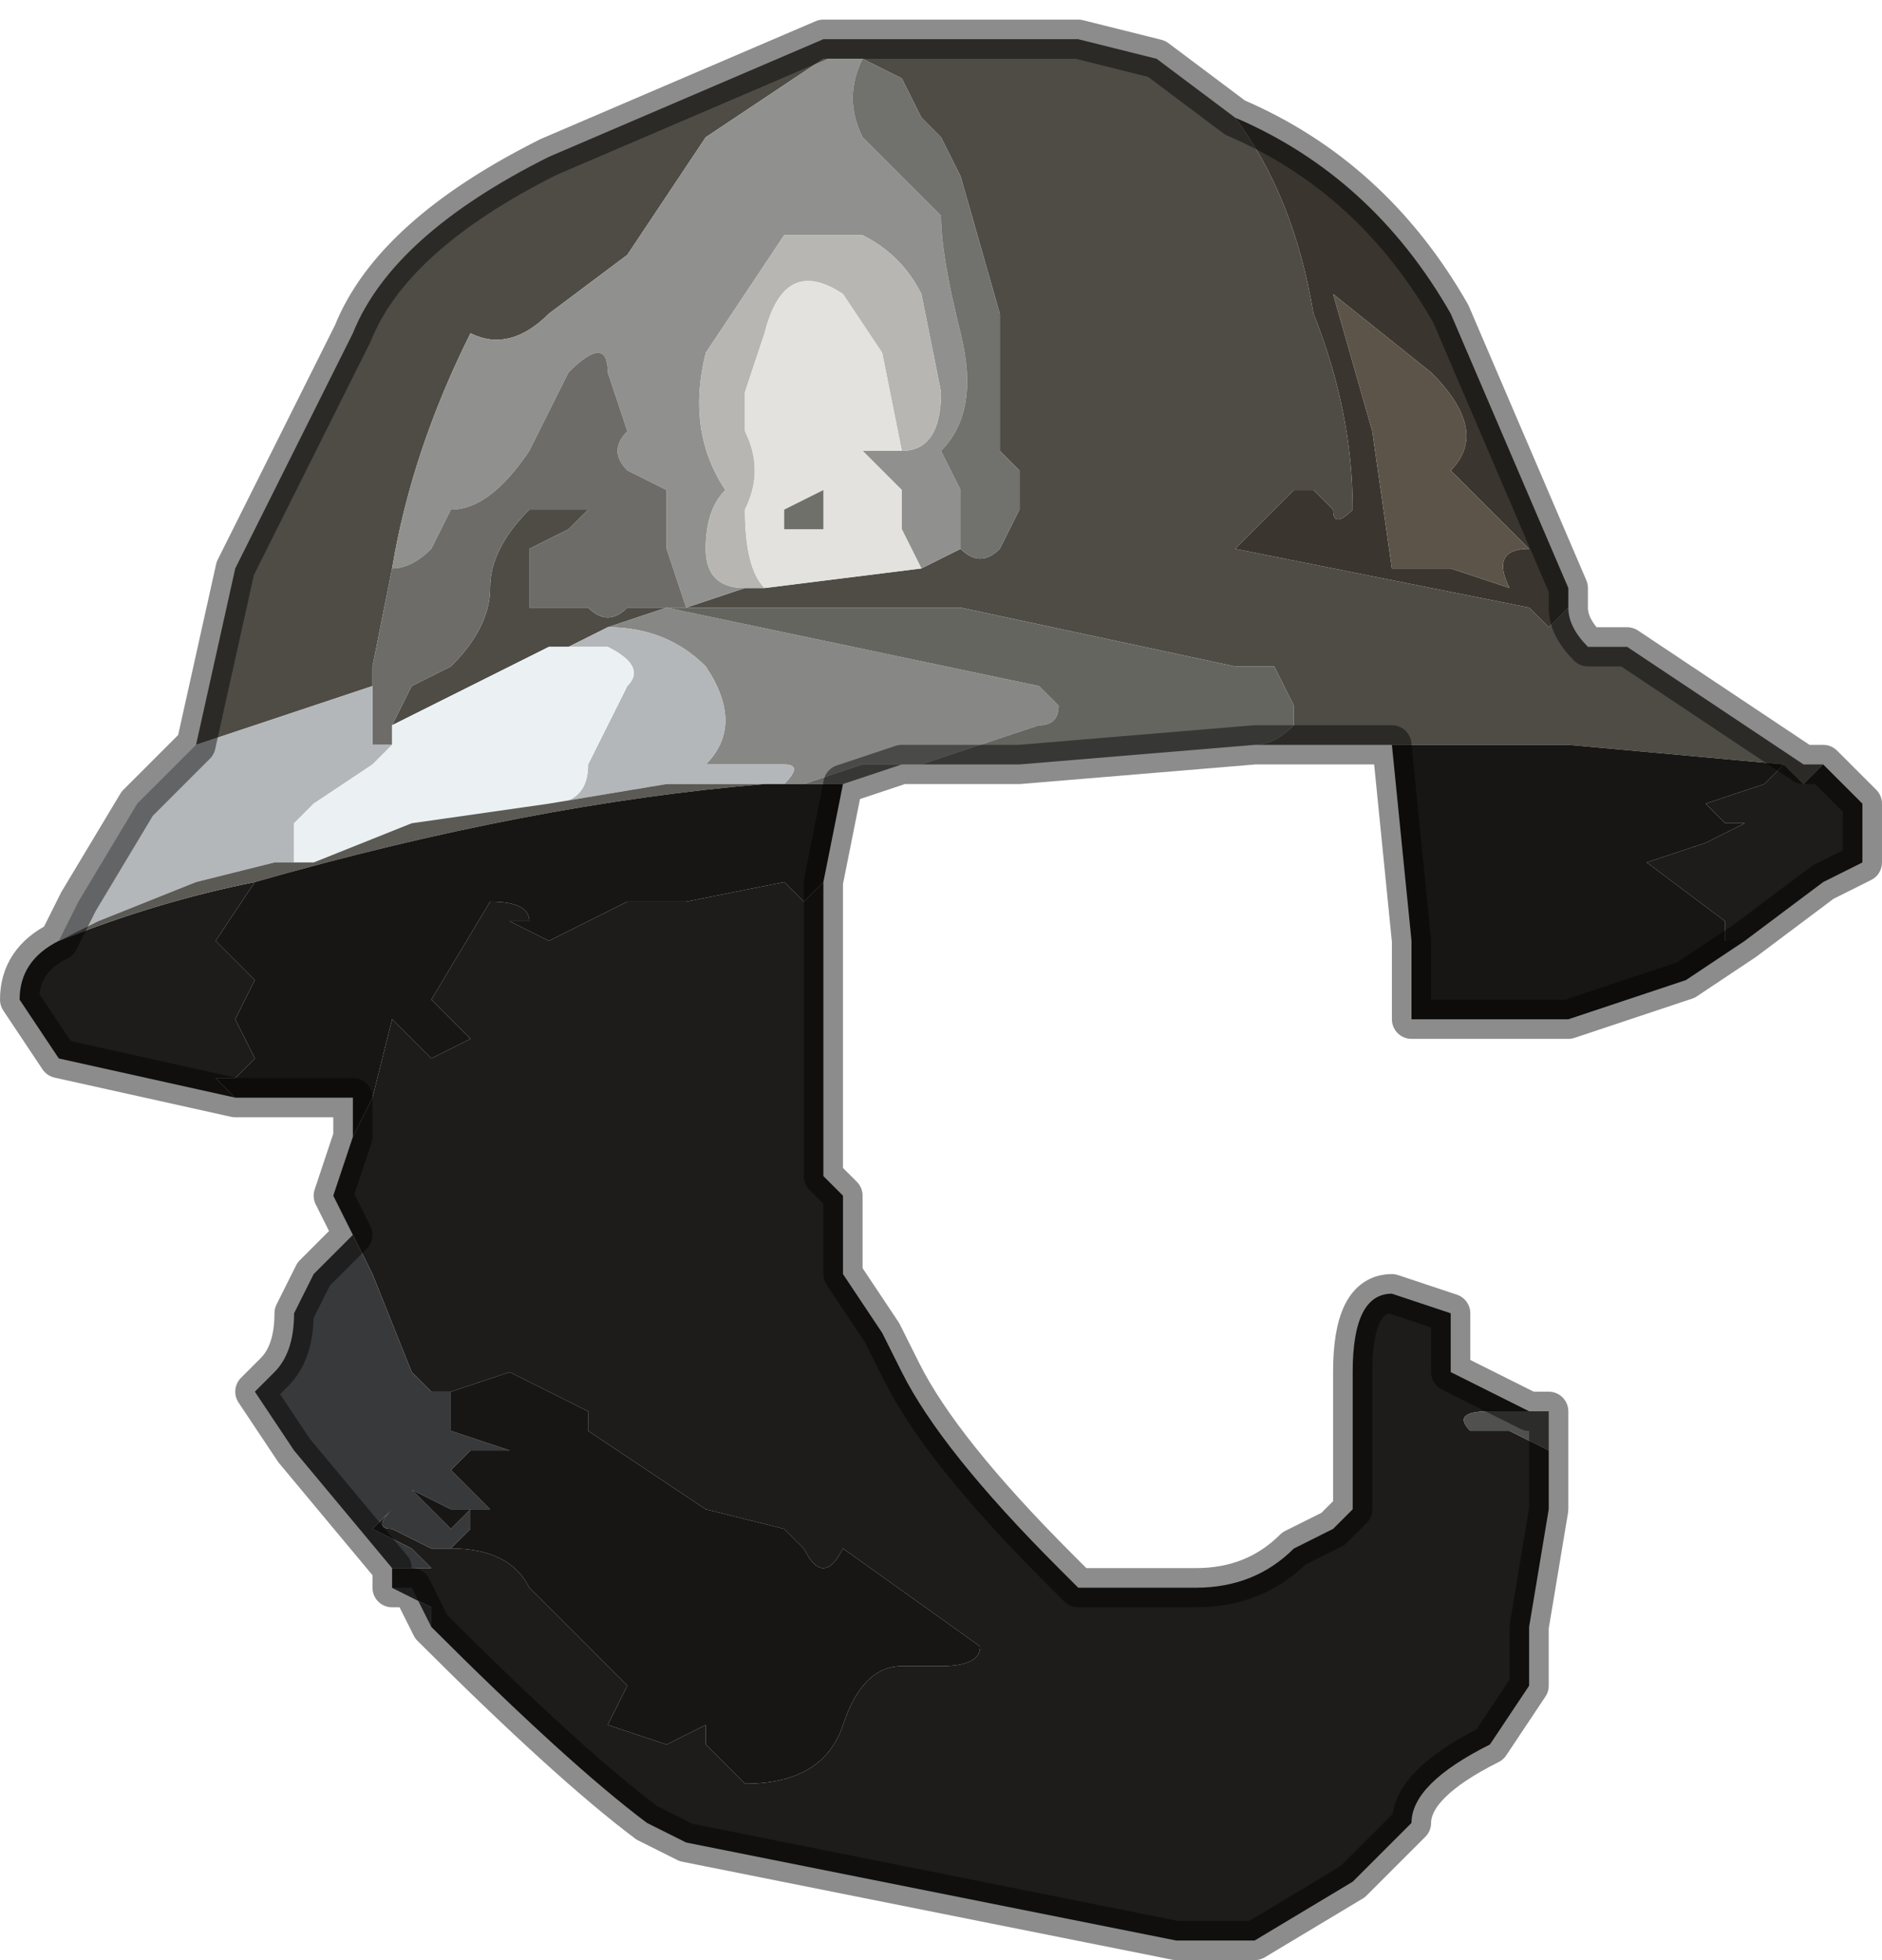 <?xml version="1.0" encoding="UTF-8" standalone="no"?>
<svg xmlns:xlink="http://www.w3.org/1999/xlink" height="5.0px" width="4.8px" xmlns="http://www.w3.org/2000/svg">
  <g transform="matrix(1.0, 0.0, 0.0, 1.0, 2.05, 2.2)">
    <path d="M1.95 -0.65 L1.95 -0.65 1.9 -0.6 1.85 -0.65 1.1 -0.8 1.2 -0.9 1.25 -0.95 1.3 -0.95 1.35 -0.9 Q1.35 -0.85 1.4 -0.9 1.4 -1.15 1.3 -1.4 1.25 -1.7 1.1 -1.9 1.45 -1.75 1.65 -1.4 L1.95 -0.7 1.95 -0.65 M1.35 -1.45 L1.35 -1.45 1.45 -1.1 1.5 -0.75 1.65 -0.75 1.8 -0.7 Q1.75 -0.8 1.85 -0.8 L1.75 -0.9 1.65 -1.0 Q1.75 -1.1 1.6 -1.25 L1.35 -1.45" fill="#3a362f" fill-rule="evenodd" stroke="none"/>
    <path d="M1.35 -1.45 L1.6 -1.25 Q1.75 -1.1 1.65 -1.0 L1.75 -0.9 1.85 -0.8 Q1.75 -0.8 1.8 -0.7 L1.65 -0.75 1.5 -0.75 1.45 -1.1 1.35 -1.45 1.35 -1.45" fill="#5c5449" fill-rule="evenodd" stroke="none"/>
    <path d="M1.1 -1.9 Q1.25 -1.7 1.3 -1.4 1.4 -1.15 1.4 -0.9 1.35 -0.85 1.35 -0.9 L1.3 -0.95 1.25 -0.95 1.2 -0.9 1.1 -0.8 1.85 -0.65 1.9 -0.6 1.95 -0.65 1.95 -0.65 Q1.95 -0.6 2.0 -0.55 L2.1 -0.55 2.55 -0.25 2.6 -0.25 2.55 -0.2 2.55 -0.2 2.5 -0.25 1.95 -0.3 1.75 -0.3 1.7 -0.3 1.7 -0.3 1.5 -0.3 1.45 -0.3 1.4 -0.3 1.4 -0.3 1.35 -0.3 1.25 -0.3 1.15 -0.3 Q1.2 -0.3 1.25 -0.35 L1.25 -0.4 1.2 -0.5 1.1 -0.5 0.4 -0.65 -0.35 -0.65 -0.5 -0.6 -0.6 -0.55 -0.6 -0.55 -0.65 -0.55 -0.85 -0.45 -1.05 -0.35 -1.0 -0.45 -1.0 -0.45 -0.9 -0.5 Q-0.8 -0.6 -0.8 -0.7 -0.8 -0.8 -0.7 -0.9 L-0.55 -0.9 -0.6 -0.85 -0.7 -0.8 -0.7 -0.65 -0.55 -0.65 Q-0.5 -0.6 -0.45 -0.65 L-0.3 -0.65 -0.15 -0.7 -0.1 -0.7 0.3 -0.75 0.4 -0.8 Q0.45 -0.75 0.5 -0.8 L0.55 -0.9 0.55 -1.0 0.5 -1.05 0.5 -1.4 0.4 -1.75 0.35 -1.85 0.3 -1.9 0.25 -2.0 0.15 -2.05 0.1 -2.05 0.05 -2.05 -0.25 -1.85 -0.45 -1.55 -0.65 -1.4 Q-0.75 -1.3 -0.85 -1.35 -1.0 -1.05 -1.05 -0.75 L-1.1 -0.5 -1.1 -0.45 -1.4 -0.35 -1.55 -0.3 -1.45 -0.75 -1.15 -1.35 Q-1.05 -1.6 -0.65 -1.8 L0.05 -2.1 0.1 -2.1 0.3 -2.1 0.35 -2.1 0.55 -2.1 0.7 -2.1 0.9 -2.05 1.1 -1.9 M1.5 -0.3 L1.5 -0.3" fill="#4f4c46" fill-rule="evenodd" stroke="none"/>
    <path d="M-1.05 -0.75 Q-1.0 -1.05 -0.85 -1.35 -0.75 -1.3 -0.65 -1.4 L-0.45 -1.55 -0.25 -1.85 0.05 -2.05 0.1 -2.05 0.15 -2.05 Q0.1 -1.95 0.15 -1.85 L0.35 -1.65 Q0.35 -1.55 0.4 -1.35 0.45 -1.15 0.35 -1.05 L0.4 -0.95 0.4 -0.8 0.3 -0.75 0.25 -0.85 0.25 -0.95 0.15 -1.05 0.25 -1.05 Q0.35 -1.05 0.35 -1.2 L0.3 -1.45 Q0.25 -1.55 0.15 -1.6 L-0.05 -1.6 -0.25 -1.3 Q-0.3 -1.1 -0.2 -0.95 -0.25 -0.9 -0.25 -0.8 -0.25 -0.7 -0.15 -0.7 L-0.3 -0.65 -0.35 -0.8 -0.35 -0.95 -0.45 -1.0 Q-0.5 -1.05 -0.45 -1.1 L-0.5 -1.25 Q-0.5 -1.35 -0.6 -1.25 L-0.7 -1.05 Q-0.8 -0.9 -0.9 -0.9 L-0.95 -0.8 Q-1.0 -0.75 -1.05 -0.75" fill="#90918e" fill-rule="evenodd" stroke="none"/>
    <path d="M0.15 -2.05 L0.25 -2.0 0.3 -1.9 0.35 -1.85 0.4 -1.75 0.5 -1.4 0.5 -1.05 0.55 -1.0 0.55 -0.9 0.5 -0.8 Q0.45 -0.75 0.4 -0.8 L0.4 -0.95 0.35 -1.05 Q0.45 -1.15 0.4 -1.35 0.35 -1.55 0.35 -1.65 L0.15 -1.85 Q0.1 -1.95 0.15 -2.05" fill="#71716d" fill-rule="evenodd" stroke="none"/>
    <path d="M-0.1 -0.7 L-0.15 -0.7 Q-0.25 -0.7 -0.25 -0.8 -0.25 -0.9 -0.2 -0.95 -0.3 -1.1 -0.25 -1.3 L-0.05 -1.6 0.15 -1.6 Q0.25 -1.55 0.3 -1.45 L0.35 -1.2 Q0.35 -1.05 0.25 -1.05 L0.2 -1.3 0.1 -1.45 Q-0.05 -1.55 -0.1 -1.35 L-0.15 -1.2 -0.15 -1.1 Q-0.1 -1.0 -0.15 -0.9 -0.15 -0.75 -0.1 -0.7" fill="#b7b6b2" fill-rule="evenodd" stroke="none"/>
    <path d="M0.3 -0.75 L-0.1 -0.7 Q-0.15 -0.75 -0.15 -0.9 -0.1 -1.0 -0.15 -1.1 L-0.15 -1.2 -0.1 -1.35 Q-0.05 -1.55 0.1 -1.45 L0.2 -1.3 0.25 -1.05 0.15 -1.05 0.25 -0.95 0.25 -0.85 0.3 -0.75 M0.05 -0.9 L0.05 -0.95 -0.05 -0.9 -0.05 -0.85 Q-0.05 -0.85 0.0 -0.85 L0.05 -0.85 0.05 -0.9" fill="#e3e2de" fill-rule="evenodd" stroke="none"/>
    <path d="M0.05 -0.9 L0.05 -0.85 0.0 -0.85 Q-0.05 -0.85 -0.05 -0.85 L-0.05 -0.9 0.05 -0.95 0.05 -0.9" fill="#70706b" fill-rule="evenodd" stroke="none"/>
    <path d="M-0.5 -0.6 L-0.35 -0.65 0.6 -0.45 0.65 -0.4 Q0.65 -0.35 0.6 -0.35 L0.3 -0.25 0.3 -0.25 0.25 -0.25 0.15 -0.25 0.0 -0.2 0.0 -0.2 -0.05 -0.2 Q0.0 -0.25 -0.05 -0.25 L-0.1 -0.25 -0.25 -0.25 Q-0.15 -0.35 -0.25 -0.5 -0.35 -0.6 -0.5 -0.6" fill="#878885" fill-rule="evenodd" stroke="none"/>
    <path d="M2.5 -0.25 L2.55 -0.2 2.55 -0.2 2.6 -0.25 2.7 -0.15 2.7 0.0 2.6 0.05 2.4 0.2 2.35 0.2 2.35 0.15 2.15 0.0 2.3 -0.05 2.4 -0.1 2.35 -0.1 2.3 -0.15 2.45 -0.2 2.5 -0.25 M0.05 0.05 L0.05 0.8 0.1 0.85 0.1 1.05 0.2 1.2 0.25 1.3 Q0.35 1.5 0.65 1.8 L0.7 1.85 1.0 1.85 Q1.15 1.85 1.25 1.75 L1.35 1.7 1.4 1.65 1.4 1.3 Q1.4 1.1 1.5 1.1 L1.65 1.15 1.65 1.3 1.85 1.4 1.75 1.4 Q1.65 1.4 1.7 1.45 L1.8 1.45 1.9 1.5 1.9 1.65 1.85 1.95 1.85 2.1 1.75 2.25 Q1.55 2.35 1.55 2.45 L1.5 2.5 1.4 2.6 1.15 2.75 0.95 2.75 -0.3 2.5 -0.4 2.45 Q-0.6 2.3 -0.95 1.95 L-0.95 1.9 -1.05 1.85 -1.05 1.8 -1.05 1.8 -0.95 1.8 Q-0.95 1.8 -1.0 1.75 L-1.1 1.7 -1.05 1.65 Q-1.1 1.7 -1.05 1.7 L-0.95 1.75 -0.9 1.75 -0.9 1.75 Q-0.75 1.75 -0.7 1.85 L-0.45 2.1 -0.5 2.2 -0.35 2.25 -0.25 2.2 -0.2 2.2 -0.25 2.2 -0.25 2.25 -0.2 2.3 -0.15 2.35 Q0.05 2.35 0.1 2.2 0.15 2.05 0.25 2.05 L0.35 2.05 Q0.45 2.05 0.45 2.0 L0.1 1.75 Q0.05 1.85 0.0 1.75 L-0.05 1.7 -0.05 1.7 -0.25 1.65 -0.55 1.45 -0.55 1.4 -0.75 1.3 -0.9 1.35 -0.9 1.35 -0.95 1.35 -0.95 1.35 -1.0 1.3 -1.1 1.05 -1.1 1.05 -1.15 0.95 -1.2 0.85 -1.15 0.7 -1.1 0.6 -1.05 0.4 -0.95 0.5 -0.85 0.45 -0.95 0.35 -0.8 0.1 Q-0.7 0.1 -0.7 0.15 L-0.75 0.15 -0.65 0.2 -0.55 0.15 -0.45 0.1 -0.3 0.1 -0.05 0.05 0.0 0.1 0.05 0.05 M-1.45 0.6 L-1.9 0.5 -2.0 0.35 -2.0 0.35 Q-2.0 0.25 -1.9 0.2 L-1.9 0.2 Q-1.65 0.1 -1.4 0.05 L-1.5 0.2 -1.4 0.3 -1.45 0.4 -1.4 0.5 -1.45 0.55 -1.5 0.55 -1.45 0.6" fill="#1d1c1a" fill-rule="evenodd" stroke="none"/>
    <path d="M-0.35 -0.65 L0.4 -0.65 1.1 -0.5 1.2 -0.5 1.25 -0.4 1.25 -0.35 Q1.2 -0.3 1.15 -0.3 L0.55 -0.25 0.25 -0.25 0.1 -0.2 0.0 -0.2 0.15 -0.25 0.25 -0.25 0.3 -0.25 0.3 -0.25 0.6 -0.35 Q0.65 -0.35 0.65 -0.4 L0.6 -0.45 -0.35 -0.65" fill="#656560" fill-rule="evenodd" stroke="none"/>
    <path d="M1.35 -0.3 L1.4 -0.3 1.4 -0.3 1.45 -0.3 1.5 -0.3 1.35 -0.3" fill="#2c2a27" fill-rule="evenodd" stroke="none"/>
    <path d="M1.85 1.4 L1.9 1.4 1.9 1.5 1.8 1.45 1.7 1.45 Q1.65 1.4 1.75 1.4 L1.85 1.4" fill="#50504f" fill-rule="evenodd" stroke="none"/>
    <path d="M-1.1 -0.45 L-1.1 -0.5 -1.05 -0.75 Q-1.0 -0.75 -0.95 -0.8 L-0.9 -0.9 Q-0.8 -0.9 -0.7 -1.05 L-0.6 -1.25 Q-0.5 -1.35 -0.5 -1.25 L-0.45 -1.1 Q-0.5 -1.05 -0.45 -1.0 L-0.35 -0.95 -0.35 -0.8 -0.3 -0.65 -0.45 -0.65 Q-0.5 -0.6 -0.55 -0.65 L-0.7 -0.65 -0.7 -0.8 -0.6 -0.85 -0.55 -0.9 -0.7 -0.9 Q-0.8 -0.8 -0.8 -0.7 -0.8 -0.6 -0.9 -0.5 L-1.0 -0.45 -1.0 -0.45 -1.05 -0.35 -1.05 -0.3 -1.1 -0.3 -1.1 -0.45" fill="#6d6c68" fill-rule="evenodd" stroke="none"/>
    <path d="M-1.55 -0.3 L-1.4 -0.35 -1.1 -0.45 -1.1 -0.3 -1.05 -0.3 Q-1.05 -0.3 -1.1 -0.25 L-1.25 -0.15 -1.3 -0.1 -1.3 0.0 -1.35 0.0 -1.55 0.05 -1.8 0.15 -1.9 0.2 -1.85 0.1 -1.7 -0.15 -1.55 -0.3 M-0.6 -0.55 L-0.6 -0.55 -0.5 -0.6 Q-0.35 -0.6 -0.25 -0.5 -0.15 -0.35 -0.25 -0.25 L-0.1 -0.25 -0.05 -0.25 Q0.0 -0.25 -0.05 -0.2 L-0.35 -0.2 -0.65 -0.15 Q-0.55 -0.15 -0.55 -0.25 L-0.5 -0.35 -0.45 -0.45 Q-0.4 -0.5 -0.5 -0.55 L-0.55 -0.55 -0.6 -0.55" fill="#b3b7b9" fill-rule="evenodd" stroke="none"/>
    <path d="M-1.05 -0.35 L-0.85 -0.45 -0.65 -0.55 -0.6 -0.55 -0.55 -0.55 -0.5 -0.55 Q-0.4 -0.5 -0.45 -0.45 L-0.5 -0.35 -0.55 -0.25 Q-0.55 -0.15 -0.65 -0.15 L-1.0 -0.1 -1.25 0.0 -1.3 0.0 -1.3 -0.1 -1.25 -0.15 -1.1 -0.25 Q-1.05 -0.3 -1.05 -0.3 L-1.05 -0.35" fill="#ebf1f3" fill-rule="evenodd" stroke="none"/>
    <path d="M-1.9 0.2 L-1.9 0.2 -1.8 0.15 -1.55 0.05 -1.35 0.0 -1.3 0.0 -1.25 0.0 -1.0 -0.1 -0.65 -0.15 -0.35 -0.2 -0.05 -0.2 0.0 -0.2 -0.1 -0.2 Q-0.7 -0.15 -1.4 0.05 -1.65 0.1 -1.9 0.2 L-1.9 0.2" fill="#5b5a55" fill-rule="evenodd" stroke="none"/>
    <path d="M-0.95 1.95 L-1.0 1.85 -1.05 1.85 -0.95 1.9 -0.95 1.95 M-1.05 1.8 L-1.3 1.5 -1.4 1.35 -1.35 1.3 Q-1.3 1.25 -1.3 1.15 L-1.25 1.05 -1.15 0.95 -1.1 1.05 -1.1 1.05 -1.0 1.3 -0.95 1.35 -0.95 1.35 -0.9 1.35 -0.9 1.45 -0.75 1.5 -0.85 1.5 -0.9 1.55 -0.8 1.65 -0.9 1.65 -1.0 1.6 -0.95 1.65 -0.9 1.7 -0.85 1.65 -0.85 1.7 -0.9 1.75 -0.9 1.75 -0.95 1.75 -1.05 1.7 Q-1.1 1.7 -1.05 1.65 L-1.1 1.7 -1.0 1.75 Q-0.95 1.8 -0.95 1.8 L-1.05 1.8 -1.05 1.8" fill="#38393a" fill-rule="evenodd" stroke="none"/>
    <path d="M1.5 -0.3 L1.7 -0.3 1.7 -0.3 1.75 -0.3 1.95 -0.3 2.5 -0.25 2.45 -0.2 2.3 -0.15 2.35 -0.1 2.4 -0.1 2.3 -0.05 2.15 0.0 2.35 0.15 2.35 0.2 2.4 0.2 2.25 0.3 1.95 0.4 1.9 0.4 1.85 0.4 1.8 0.4 1.75 0.4 1.7 0.4 1.55 0.4 1.55 0.2 1.5 -0.3 M0.1 -0.2 L0.05 0.05 0.0 0.1 -0.05 0.05 -0.3 0.1 -0.45 0.1 -0.55 0.15 -0.65 0.2 -0.75 0.15 -0.7 0.15 Q-0.7 0.1 -0.8 0.1 L-0.95 0.35 -0.85 0.45 -0.95 0.5 -1.05 0.4 -1.1 0.6 -1.15 0.7 -1.15 0.6 -1.4 0.6 -1.45 0.6 -1.5 0.55 -1.45 0.55 -1.4 0.5 -1.45 0.4 -1.4 0.3 -1.5 0.2 -1.4 0.05 Q-0.7 -0.15 -0.1 -0.2 L0.0 -0.2 0.1 -0.2 M0.0 -0.2 L0.0 -0.2 M-0.9 1.35 L-0.9 1.35 -0.75 1.3 -0.55 1.4 -0.55 1.45 -0.25 1.65 -0.05 1.7 -0.05 1.7 0.0 1.75 Q0.05 1.85 0.1 1.75 L0.45 2.0 Q0.45 2.05 0.35 2.05 L0.25 2.05 Q0.15 2.05 0.1 2.2 0.05 2.35 -0.15 2.35 L-0.2 2.3 -0.25 2.25 -0.25 2.2 -0.2 2.2 -0.25 2.2 -0.35 2.25 -0.5 2.2 -0.45 2.1 -0.7 1.85 Q-0.75 1.75 -0.9 1.75 L-0.85 1.7 -0.85 1.65 -0.9 1.7 -0.95 1.65 -1.0 1.6 -0.9 1.65 -0.8 1.65 -0.9 1.55 -0.85 1.5 -0.75 1.5 -0.9 1.45 -0.9 1.35" fill="#171614" fill-rule="evenodd" stroke="none"/>
    <path d="M1.95 -0.65 L1.95 -0.7 1.65 -1.4 Q1.45 -1.75 1.1 -1.9 L0.9 -2.05 0.7 -2.1 0.55 -2.1 0.35 -2.1 0.3 -2.1 0.1 -2.1 0.05 -2.1 -0.65 -1.8 Q-1.05 -1.6 -1.15 -1.35 L-1.45 -0.75 -1.55 -0.3 -1.7 -0.15 -1.85 0.1 -1.9 0.2 -1.9 0.2 Q-2.0 0.25 -2.0 0.35 L-2.0 0.35 -1.9 0.5 -1.45 0.6 -1.4 0.6 -1.15 0.6 -1.15 0.7 -1.2 0.85 -1.15 0.95 -1.25 1.05 -1.3 1.15 Q-1.3 1.25 -1.35 1.3 L-1.4 1.35 -1.3 1.5 -1.05 1.8 -1.05 1.85 -1.0 1.85 -0.95 1.95 Q-0.6 2.3 -0.4 2.45 L-0.3 2.5 0.95 2.75 1.15 2.75 1.4 2.6 1.5 2.5 1.55 2.45 Q1.55 2.35 1.75 2.25 L1.85 2.1 1.85 1.95 1.9 1.65 1.9 1.5 1.9 1.4 1.85 1.4 1.65 1.3 1.65 1.15 1.5 1.1 Q1.4 1.1 1.4 1.3 L1.4 1.65 1.35 1.7 1.25 1.75 Q1.15 1.85 1.0 1.85 L0.7 1.85 0.65 1.8 Q0.35 1.5 0.25 1.3 L0.2 1.2 0.1 1.05 0.1 0.85 0.05 0.8 0.05 0.05 0.1 -0.2 0.25 -0.25 0.55 -0.25 1.15 -0.3 1.25 -0.3 1.35 -0.3 1.5 -0.3 1.5 -0.3 1.55 0.2 1.55 0.4 1.7 0.4 1.75 0.4 1.8 0.4 1.85 0.4 1.9 0.4 1.95 0.4 2.25 0.3 2.4 0.2 2.6 0.05 2.7 0.0 2.7 -0.15 2.6 -0.25 2.55 -0.25 2.1 -0.55 2.0 -0.55 Q1.95 -0.6 1.95 -0.65 Z" fill="none" stroke="#000000" stroke-linecap="round" stroke-linejoin="round" stroke-opacity="0.451" stroke-width="0.1"/>
  </g>
</svg>
